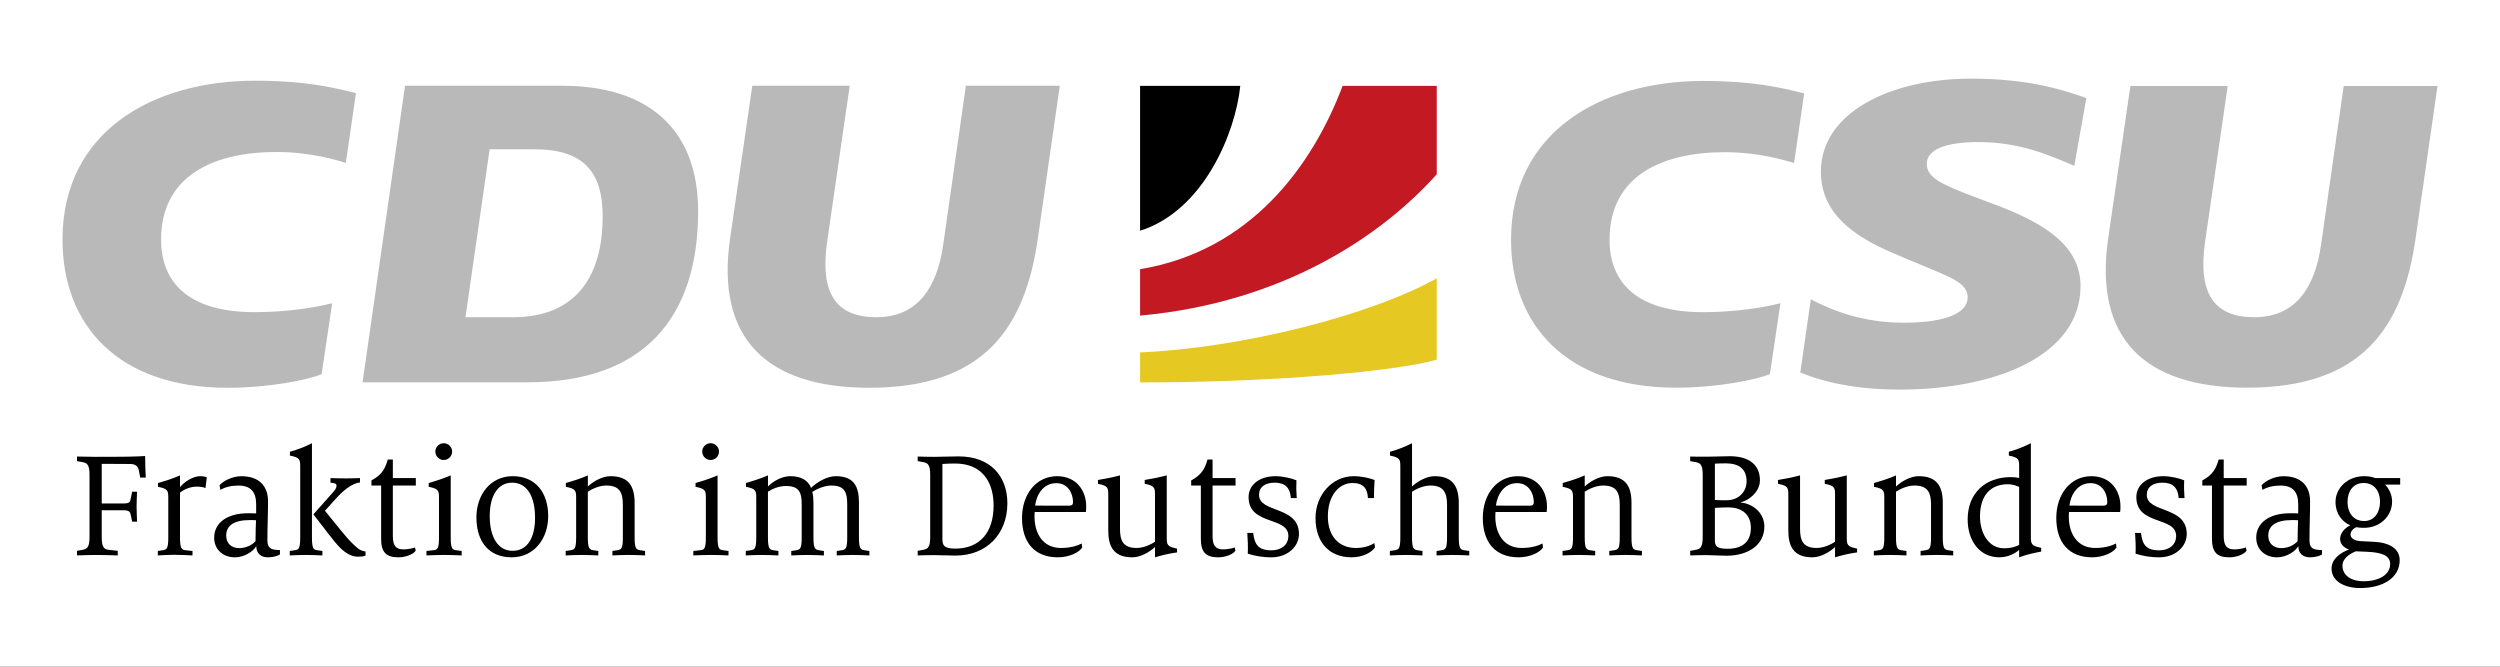 <?xml version="1.0" encoding="utf-8"?>
<!-- Generator: Adobe Illustrator 15.0.2, SVG Export Plug-In . SVG Version: 6.00 Build 0)  -->
<!DOCTYPE svg PUBLIC "-//W3C//DTD SVG 1.1//EN" "http://www.w3.org/Graphics/SVG/1.1/DTD/svg11.dtd">
<svg version="1.1" id="Ebene_1" xmlns="http://www.w3.org/2000/svg" xmlns:xlink="http://www.w3.org/1999/xlink" x="0px" y="0px"
	 width="850.39px" height="226.77px" viewBox="0 0 850.39 226.77" enable-background="new 0 0 850.39 226.77" xml:space="preserve">
<rect x="0" y="0" width="850.39" height="226.77" fill="#333333" stroke="none"/>
<rect y="0.002" fill="#FFFFFF" width="850.39" height="226.77"/>
<g>
	<path d="M26.192,187.364l2.049-0.373c1.399-0.272,2.21-0.916,2.21-4.264v-21.232c0-3.345-0.809-3.991-2.21-4.263l-2.049-0.377
		v-1.562c1.078,0.051,4.313,0.104,6.091,0.104c3.45,0,8.033,0,11.214-0.054c3.45-0.052,4.526-0.163,5.875-0.216
		c0,2.479,0.108,5.663,0.218,7.333H47.7l-0.483-2.48c-0.27-1.237-0.973-2.152-2.909-2.152l-9.704-0.053v13.476h7.491
		c1.89,0,2.156-0.484,2.318-1.401l0.538-2.588h1.673c-0.055,1.351-0.163,3.234-0.163,4.958c0,1.46,0.108,3.881,0.163,5.229h-1.671
		l-0.482-2.315c-0.159-0.916-0.482-1.563-2.374-1.563h-7.491v9.163c0,3.348,0.809,4.103,2.21,4.265l3.235,0.374v1.563
		c-1.35-0.055-4.904-0.164-7.333-0.164c-2.531,0-5.177,0.109-6.521,0.164v-1.563L26.192,187.364L26.192,187.364z"/>
	<path d="M53.69,187.419l1.777-0.271c1.237-0.215,1.778-0.535,1.778-4.31v-13.156c0-2.749,0-3.395-3.502-4.092v-1.296
		c2.803-0.812,4.795-1.401,7.492-2.588v4.038c1.348-1.888,4.583-3.771,6.792-3.771c0.969,0,1.671,0.161,2.317,0.32l-0.435,3.719
		c-0.645-0.323-1.994-0.485-2.962-0.485c-1.889,0-4.046,0.7-5.716,2.051v15.26c0,3.771,0.593,4.149,1.775,4.31l2.48,0.271v1.512
		c-1.348-0.057-4.258-0.217-6.307-0.217c-2.104,0-4.15,0.16-5.499,0.217L53.69,187.419L53.69,187.419z"/>
	<path d="M72.849,182.893c0-5.064,4.475-8.301,11.373-8.301c0.755,0,2.104,0,2.909,0.056v-3.132c0-4.148-1.831-6.356-6.034-6.356
		c-2.481,0-4.476,0.535-6.146,1.453l-0.27-1.562c1.292-1.505,4.42-3.069,7.386-3.069c6.09,0,9.107,3.338,9.107,8.569
		c0,4.203-0.217,8.301-0.217,13.149c0,2.645,0.974,3.396,4.259,3.396v1.512c-0.917,0.592-2.531,0.969-4.096,0.969
		c-2.479,0-3.935-1.457-3.935-3.666H87.08c-0.972,1.617-3.882,3.666-7.172,3.666C75.758,189.577,72.849,186.829,72.849,182.893z
		 M86.916,184.076c0-1.94,0.107-5.979,0.164-7.113c-0.594-0.054-1.512-0.054-2.104-0.054c-5.554,0-8.033,1.99-8.033,5.282
		c0,2.642,1.779,4.255,4.422,4.255C83.842,186.447,85.839,185.316,86.916,184.076z"/>
	<path d="M98.566,187.419l1.774-0.271c1.24-0.156,1.78-0.535,1.78-4.31v-23.773c0-2.75,0-3.396-3.505-4.1v-1.289
		c2.801-0.812,4.796-1.564,7.495-2.912v32.075c0,3.771,0.588,4.149,1.774,4.311l1.778,0.271v1.512
		c-1.349-0.056-3.555-0.165-5.604-0.165c-2.104,0-4.152,0.109-5.496,0.165L98.566,187.419L98.566,187.419z M115.545,186.178
		c-2.212-2.267-4.526-5.604-8.945-11.21l6.848-7.708c0.752-0.812,1.021-1.515,1.021-2.048c0-0.596-0.379-0.917-2.05-1.028v-1.562
		c1.352,0.055,3.287,0.105,5.282,0.105c1.729,0,3.396-0.055,4.746-0.105v1.508c-2.808,0.219-5.981,3.021-8.194,5.501l-3.719,4.098
		c3.123,3.881,7.489,9.379,9.165,10.939c1.399,1.295,2.585,2.751,4.635,2.911v1.4c-0.595,0.325-1.67,0.38-2.585,0.38
		C119.48,189.361,117.485,188.118,115.545,186.178z"/>
	<path d="M129.642,183.216v-18.062h-3.292v-1.729c3.396-1.832,4.641-3.828,5.557-7.114h1.724v6.312h7.816v2.529h-7.816v17.143
		c0,3.232,0.97,4.584,3.611,4.584c1.508,0,3.184-0.38,3.937-0.65l0.216,1.081c-0.753,1.237-3.396,2.268-5.877,2.268
		C131.147,189.577,129.642,187.634,129.642,183.216z"/>
	<path d="M145.068,187.419l2.476-0.271c1.244-0.156,1.78-0.535,1.78-4.31v-13.156c0-2.749,0-3.395-3.503-4.092v-1.296
		c2.802-0.812,4.797-1.455,7.491-2.588v21.132c0,3.771,0.594,4.148,1.777,4.31l1.944,0.271v1.511
		c-1.35-0.054-3.725-0.163-5.769-0.163c-2.106,0-4.857,0.109-6.2,0.163L145.068,187.419L145.068,187.419z M148.085,153.618
		c0-1.561,1.289-2.854,2.854-2.854c1.562,0,2.859,1.295,2.859,2.854c0,1.562-1.297,2.856-2.859,2.856
		C149.376,156.477,148.085,155.181,148.085,153.618z"/>
	<path d="M162.055,175.993c0-7.656,4.738-14.018,12.348-14.018c7.812,0,12.069,5.655,12.069,13.582
		c0,7.707-4.799,14.018-12.45,14.018C166.152,189.577,162.055,184.076,162.055,175.993z M182,176.099
		c0-7.114-2.642-11.915-7.814-11.915c-4.798,0-7.601,4.425-7.601,11.323c0,7.387,2.907,11.854,7.759,11.854
		C179.409,187.364,182,182.943,182,176.099z"/>
	<path d="M192.424,187.419l1.774-0.271c1.242-0.215,1.781-0.535,1.781-4.31v-13.156c0-2.749,0-3.395-3.504-4.092v-1.296
		c2.802-0.812,4.799-1.401,7.487-2.588v3.771c1.779-1.669,4.855-3.502,7.711-3.502c6.364,0,8.195,3.665,8.195,9.108v11.754
		c0,3.771,0.592,4.095,1.775,4.31l1.778,0.271v1.512c-1.351-0.056-3.557-0.165-5.604-0.165c-2.104,0-4.149,0.109-5.499,0.165v-1.512
		l1.773-0.271c1.243-0.215,1.778-0.535,1.778-4.31v-11.159c0-4.101-1.074-6.521-5.656-6.521c-2.43,0-4.854,1.188-6.259,2.104v15.581
		c0,3.771,0.6,4.095,1.78,4.31l1.781,0.271v1.512c-1.349-0.055-3.562-0.164-5.604-0.164c-2.104,0-4.154,0.109-5.499,0.164
		L192.424,187.419L192.424,187.419z"/>
	<path d="M235.842,187.419l2.475-0.271c1.245-0.156,1.783-0.535,1.783-4.31v-13.156c0-2.749,0-3.395-3.506-4.092v-1.296
		c2.804-0.812,4.8-1.455,7.489-2.588v21.132c0,3.771,0.597,4.148,1.78,4.31l1.944,0.271v1.511c-1.351-0.054-3.728-0.163-5.771-0.163
		c-2.105,0-4.854,0.109-6.198,0.163L235.842,187.419L235.842,187.419z M238.859,153.618c0-1.561,1.29-2.854,2.854-2.854
		c1.564,0,2.859,1.295,2.859,2.854c0,1.562-1.295,2.856-2.859,2.856C240.15,156.477,238.859,155.181,238.859,153.618z"/>
	<path d="M253.693,187.419l1.772-0.271c1.243-0.215,1.779-0.535,1.779-4.31v-13.156c0-2.749,0-3.395-3.502-4.092v-1.296
		c2.803-0.812,4.798-1.455,7.49-2.588v3.771c1.675-1.723,4.692-3.502,7.549-3.502c3.934,0,6.092,1.505,7.114,3.986
		c1.995-1.996,5.5-3.986,8.354-3.986c6.363,0,7.929,3.614,7.929,9.055v11.812c0,3.771,0.596,4.095,1.777,4.31l1.777,0.271v1.512
		c-1.343-0.056-3.558-0.165-5.604-0.165c-2.103,0-4.15,0.109-5.499,0.165v-1.512l1.778-0.271c1.239-0.215,1.782-0.534,1.782-4.31
		v-11.213c0-4.101-0.812-6.471-5.396-6.471c-2.422,0-5.064,1.238-6.469,2.152c0.27,1.135,0.38,2.37,0.38,3.72v11.812
		c0,3.771,0.593,4.095,1.774,4.31l1.78,0.271v1.512c-1.351-0.056-3.558-0.165-5.604-0.165c-2.102,0-4.148,0.109-5.499,0.165v-1.512
		l1.779-0.271c1.238-0.215,1.772-0.534,1.772-4.31v-11.213c0-4.101-0.806-6.312-5.388-6.312c-2.427,0-4.693,1.028-6.094,1.943
		v15.581c0,3.771,0.595,4.095,1.78,4.31l1.777,0.271v1.512c-1.349-0.055-3.561-0.164-5.604-0.164c-2.105,0-4.153,0.109-5.497,0.164
		L253.693,187.419L253.693,187.419z"/>
	<path d="M317.814,188.825c-1.938,0-3.771,0.053-5.657,0.104v-1.562l2.044-0.374c1.407-0.272,2.211-0.917,2.211-4.265v-21.233
		c0-3.344-0.805-3.99-2.211-4.264l-2.044-0.374v-1.562c1.617,0.052,3.501,0.104,5.657,0.104c2.371,0,5.394-0.154,8.301-0.154
		c10.834,0,16.55,6.789,16.55,15.953c0,10.399-7.007,17.786-17.681,17.786C322.127,188.981,319.917,188.825,317.814,188.825z
		 M337.978,171.947c0-7.329-3.349-14.285-13.152-14.285c-1.511,0-2.749,0.058-4.26,0.165v25.392c0,2.102,0.325,3.396,4.364,3.396
		C333.232,186.612,337.978,181.163,337.978,171.947z"/>
	<path d="M347.642,176.21c0-8.197,4.9-14.231,11.914-14.231c6.687,0,9.918,5.017,9.918,10.238c0,0.701,0,1.243-0.107,1.942h-17.407
		c-0.059,0.538-0.059,1.073-0.059,1.563c0,5.819,2.912,10.671,8.947,10.671c3.074,0,5.396-0.646,7.114-1.513l0.162,1.348
		c-1.025,1.679-4.417,3.348-8.3,3.348C351.898,189.577,347.642,184.456,347.642,176.21z M363.76,172
		c0.917,0,1.235-0.426,1.235-1.187c0-3.182-1.885-6.468-5.657-6.468c-4.526,0-6.795,3.987-7.228,7.648L363.76,172L363.76,172z"/>
	<path d="M392.88,186.075c-1.771,1.668-4.852,3.501-7.703,3.501c-6.362,0-8.194-3.666-8.194-9.11V168.66
		c0-2.749,0-3.396-3.504-4.098v-1.296c2.533-0.428,4.8-0.857,7.495-1.56v18.167c0,4.092,1.072,6.521,5.654,6.521
		c2.432,0,4.854-1.186,6.253-2.101v-15.639c0-2.748,0-3.396-3.503-4.097v-1.296c2.534-0.428,4.8-0.858,7.496-1.562v20.809
		c0,2.749,0,3.396,3.501,4.1v1.295c-2.428,0.32-5.014,0.917-7.494,1.669L392.88,186.075L392.88,186.075z"/>
	<path d="M408.477,183.216v-18.062h-3.292v-1.729c3.396-1.832,4.64-3.828,5.558-7.114h1.722v6.312h7.816v2.529h-7.816v17.143
		c0,3.232,0.97,4.584,3.612,4.584c1.507,0,3.184-0.38,3.938-0.65l0.216,1.081c-0.754,1.237-3.396,2.268-5.877,2.268
		C409.984,189.577,408.477,187.634,408.477,183.216z"/>
	<path d="M424.442,188.334c0.104-2.533,0-4.525-0.164-7.062h1.997c0.484,3.826,1.618,5.929,6.203,5.929
		c3.394,0,5.763-1.887,5.763-4.902c0-6.736-13.528-3.449-13.528-13.205c0-4.313,3.883-7.114,9.114-7.114
		c2.749,0,5.552,0.754,7.162,1.399c-0.104,2.312-0.056,3.718,0.104,6.035h-1.989c-0.272-3.449-1.886-5.229-5.499-5.229
		c-3.23,0-5.332,1.408-5.332,4.152c0,6.256,13.58,3.664,13.58,13.312c0,4.312-3.939,7.927-9.323,7.927
		C429.188,189.577,426.599,189.034,424.442,188.334z"/>
	<path d="M447.479,176.21c0-8.032,5.868-14.231,12.938-14.231c2.854,0,5.396,0.646,7.161,1.29c-0.156,1.781-0.211,4.365-0.211,6.146
		h-2.055c-0.158-3.068-1.4-5.117-5.226-5.117c-4.582,0-8.406,4.205-8.406,11.371c0,6.896,3.931,10.729,9.544,10.729
		c2.424,0,4.637-0.596,6.246-1.67l0.271,1.401c-0.968,1.613-3.99,3.448-7.983,3.448C452.062,189.577,447.479,184.397,447.479,176.21
		z"/>
	<path d="M472.771,187.419l1.779-0.271c1.229-0.215,1.779-0.535,1.779-4.31v-23.773c0-2.75,0-3.396-3.511-4.1v-1.289
		c2.805-0.812,4.794-1.564,7.489-2.912v14.716c1.782-1.668,4.856-3.501,7.714-3.501c6.362,0,8.194,3.771,8.194,9.217v11.646
		c0,3.771,0.591,4.095,1.778,4.311l1.779,0.271v1.512c-1.35-0.055-3.562-0.164-5.616-0.164c-2.095,0-4.147,0.109-5.497,0.164v-1.512
		l1.779-0.271c1.243-0.216,1.779-0.535,1.779-4.311v-11.058c0-4.091-1.073-6.626-5.655-6.626c-2.425,0-4.854,1.188-6.26,2.104v15.58
		c0,3.771,0.604,4.095,1.783,4.311l1.777,0.271v1.512c-1.35-0.056-3.562-0.164-5.604-0.164c-2.106,0-4.149,0.108-5.499,0.164
		L472.771,187.419L472.771,187.419z"/>
	<path d="M504.384,176.21c0-8.197,4.896-14.231,11.914-14.231c6.682,0,9.913,5.017,9.913,10.238c0,0.701,0,1.243-0.104,1.942
		h-17.413c-0.052,0.538-0.052,1.073-0.052,1.563c0,5.819,2.908,10.671,8.941,10.671c3.075,0,5.396-0.646,7.118-1.513l0.159,1.348
		c-1.021,1.679-4.415,3.348-8.3,3.348C508.643,189.577,504.384,184.456,504.384,176.21z M520.503,172c0.917,0,1.23-0.426,1.23-1.187
		c0-3.182-1.885-6.468-5.657-6.468c-4.525,0-6.795,3.987-7.226,7.648L520.503,172L520.503,172z"/>
	<path d="M531.511,187.419l1.771-0.271c1.244-0.215,1.78-0.535,1.78-4.31v-13.156c0-2.749,0-3.395-3.499-4.092v-1.296
		c2.803-0.812,4.795-1.401,7.489-2.588v3.771c1.778-1.669,4.849-3.502,7.713-3.502c6.361,0,8.195,3.665,8.195,9.108v11.754
		c0,3.771,0.591,4.095,1.77,4.31l1.78,0.271v1.512c-1.352-0.056-3.55-0.165-5.604-0.165c-2.106,0-4.15,0.109-5.499,0.165v-1.512
		l1.779-0.271c1.241-0.215,1.78-0.535,1.78-4.31v-11.159c0-4.101-1.075-6.521-5.656-6.521c-2.435,0-4.854,1.188-6.259,2.104v15.581
		c0,3.771,0.592,4.095,1.778,4.31l1.781,0.271v1.512c-1.349-0.055-3.562-0.164-5.611-0.164c-2.104,0-4.151,0.109-5.491,0.164
		L531.511,187.419L531.511,187.419z"/>
	<path d="M580.695,188.825c-2,0-4.425,0.053-5.771,0.104v-1.562l2.045-0.374c1.411-0.272,2.215-0.917,2.215-4.265v-21.233
		c0-3.344-0.804-3.99-2.215-4.264l-2.045-0.374v-1.562c1.351,0.052,3.51,0.052,5.656,0.052c3.128,0,5.666-0.163,7.764-0.163
		c6.742,0,10.305,3.02,10.305,8.196c0,3.771-3.508,6.789-6.583,7.489v0.058c3.835,0.323,8.09,3.29,8.09,8.19
		c0,6.096-5.29,9.918-12.937,9.918C585.004,189.034,582.201,188.825,580.695,188.825z M594.115,163.758
		c0-4.098-2.433-6.146-7.063-6.146c-0.646,0-2.637,0-3.721,0.104v12.347c1.242,0.104,1.945,0.104,3.938,0.104
		C591.684,170.169,594.115,166.992,594.115,163.758z M595.567,179.549c0-4.151-2.589-6.952-7.657-6.952
		c-1.397,0-3.495,0.052-4.58,0.162v10.887c0,1.994,0.433,3.021,4.317,3.021C592.98,186.667,595.567,184.026,595.567,179.549z"/>
	<path d="M624.202,186.075c-1.771,1.668-4.847,3.501-7.7,3.501c-6.359,0-8.193-3.666-8.193-9.11V168.66c0-2.749,0-3.396-3.509-4.098
		v-1.296c2.537-0.428,4.805-0.857,7.5-1.56v18.167c0,4.092,1.075,6.521,5.659,6.521c2.421,0,4.844-1.186,6.243-2.101v-15.639
		c0-2.748,0-3.396-3.499-4.097v-1.296c2.527-0.428,4.796-0.858,7.49-1.562v20.809c0,2.749,0,3.396,3.507,4.1v1.295
		c-2.432,0.32-5.014,0.917-7.499,1.669L624.202,186.075L624.202,186.075z"/>
	<path d="M637.4,187.419l1.771-0.271c1.245-0.215,1.778-0.535,1.778-4.31v-13.156c0-2.749,0-3.395-3.496-4.092v-1.296
		c2.803-0.812,4.791-1.401,7.486-2.588v3.771c1.779-1.669,4.85-3.502,7.712-3.502c6.364,0,8.197,3.665,8.197,9.108v11.754
		c0,3.771,0.589,4.095,1.771,4.31l1.78,0.271v1.512c-1.351-0.056-3.55-0.165-5.604-0.165c-2.106,0-4.148,0.109-5.498,0.165v-1.512
		l1.778-0.271c1.241-0.215,1.778-0.535,1.778-4.31v-11.159c0-4.101-1.074-6.521-5.656-6.521c-2.434,0-4.854,1.188-6.258,2.104
		v15.581c0,3.771,0.592,4.095,1.778,4.31l1.78,0.271v1.512c-1.35-0.055-3.562-0.164-5.614-0.164c-2.098,0-4.148,0.109-5.487,0.164
		v-1.516H637.4L637.4,187.419z"/>
	<path d="M669.311,176.693c0-9.108,6.19-14.395,14.662-14.395c1.127,0,1.989,0.105,2.854,0.27v-3.504c0-2.75,0-3.396-3.507-4.1
		v-1.289c2.804-0.812,4.805-1.564,7.489-2.912v31.48c0,2.749,0,3.396,3.508,4.098v1.291c-2.591,0.481-4.636,0.915-7.49,1.94v-2.53
		c-1.619,1.45-4.098,2.53-6.741,2.53C673.345,189.577,669.311,183.913,669.311,176.693z M686.826,185.371v-19.729
		c-0.703-0.327-2.054-0.918-3.885-0.918c-5.386,0-9.431,3.287-9.431,10.999c0,5.438,2.806,10.777,8.194,10.777
		C683.804,186.502,685.048,186.178,686.826,185.371z"/>
	<path d="M699.458,176.21c0-8.197,4.896-14.231,11.913-14.231c6.68,0,9.913,5.017,9.913,10.238c0,0.701,0,1.243-0.104,1.942h-17.413
		c-0.052,0.538-0.052,1.073-0.052,1.563c0,5.819,2.906,10.671,8.939,10.671c3.076,0,5.395-0.646,7.122-1.513l0.156,1.348
		c-1.021,1.679-4.414,3.348-8.301,3.348C703.716,189.577,699.458,184.456,699.458,176.21z M715.576,172
		c0.917,0,1.231-0.426,1.231-1.187c0-3.182-1.887-6.468-5.657-6.468c-4.524,0-6.794,3.987-7.228,7.648L715.576,172L715.576,172z"/>
	<path d="M726.425,188.334c0.104-2.533,0-4.525-0.168-7.062h2.001c0.482,3.826,1.61,5.929,6.196,5.929
		c3.4,0,5.771-1.887,5.771-4.902c0-6.736-13.535-3.449-13.535-13.205c0-4.313,3.886-7.114,9.109-7.114
		c2.75,0,5.554,0.754,7.174,1.399c-0.114,2.312-0.053,3.718,0.104,6.035h-1.985c-0.273-3.449-1.898-5.229-5.502-5.229
		c-3.233,0-5.342,1.408-5.342,4.152c0,6.256,13.59,3.664,13.59,13.312c0,4.312-3.939,7.927-9.333,7.927
		C731.167,189.577,728.574,189.034,726.425,188.334z"/>
	<path d="M752.414,183.216v-18.062h-3.284v-1.729c3.395-1.832,4.638-3.828,5.55-7.114h1.729v6.312h7.818v2.529h-7.818v17.143
		c0,3.232,0.973,4.584,3.614,4.584c1.509,0,3.183-0.38,3.929-0.65l0.226,1.081c-0.76,1.237-3.399,2.268-5.877,2.268
		C753.921,189.577,752.414,187.634,752.414,183.216z"/>
	<path d="M767.468,182.893c0-5.064,4.479-8.301,11.376-8.301c0.76,0,2.099,0,2.905,0.056v-3.132c0-4.148-1.83-6.356-6.035-6.356
		c-2.475,0-4.478,0.535-6.144,1.453l-0.272-1.562c1.299-1.505,4.427-3.069,7.39-3.069c6.085,0,9.106,3.338,9.106,8.569
		c0,4.203-0.209,8.301-0.209,13.149c0,2.645,0.969,3.396,4.259,3.396v1.512c-0.917,0.592-2.539,0.969-4.102,0.969
		c-2.476,0-3.938-1.457-3.938-3.666h-0.106c-0.968,1.617-3.877,3.666-7.163,3.666C770.387,189.577,767.468,186.829,767.468,182.893z
		 M781.542,184.076c0-1.94,0.104-5.979,0.155-7.113c-0.59-0.054-1.506-0.054-2.096-0.054c-5.562,0-8.037,1.99-8.037,5.282
		c0,2.642,1.778,4.255,4.424,4.255C778.466,186.447,780.455,185.316,781.542,184.076z"/>
	<path d="M793.088,193.401c0-3.288,3.074-5.441,5.933-6.469c-1.834-0.645-3.021-1.938-3.021-3.608c0-1.995,1.62-3.724,3.453-4.643
		c-2.802-1.186-5.015-3.983-5.015-7.921c0-4.745,4.099-8.784,9.701-8.784c1.888,0,2.961,0.32,3.826,0.646h8.469v2.209h-5.173
		c1.396,1.35,2.423,3.502,2.423,5.767c0,5.066-4.203,8.948-9.545,8.948c-0.862,0-1.938-0.058-2.645-0.217
		c-1.35,0.646-1.938,1.615-1.938,2.531c0,1.134,1.244,2.104,3.394,2.21l4.425,0.222c5.287,0.216,8.895,2.265,8.895,6.252
		c0,5.979-5.658,9.482-13.424,9.482C797.396,200.032,793.088,197.661,793.088,193.401z M813.028,191.841
		c0-2.912-2.907-3.937-7.923-4.152l-3.771-0.162c-2.045,0.865-4.528,2.372-4.528,4.904c0,3.021,2.592,5.282,7.175,5.282
		C809.203,197.715,813.028,195.509,813.028,191.841z M809.582,170.71c0-3.614-1.937-6.414-5.55-6.414c-3.667,0-5.5,2.91-5.5,6.414
		c0,3.986,2.214,6.521,5.656,6.521C807.805,177.229,809.582,174.106,809.582,170.71z"/>
	<path fill="#C31923" d="M456.696,29.206c-10.301,27.324-31.417,56.181-68.887,62.354v15.8
		c48.704-4.436,82.267-27.226,100.912-48.083V29.208L456.696,29.206L456.696,29.206z"/>
	<path d="M387.808,78.484c21.554-6.801,32.419-33.155,34.087-49.276h-34.087V78.484z"/>
	<path fill="#E6C823" d="M387.808,119.868v10.211c46.092,0,86.962-3.774,100.913-7.735V94.675
		C465.84,107.412,422.229,118.381,387.808,119.868z"/>
	<path fill="#B9B9B9" d="M191.211,29.167h-53.434l-14.45,100.875h56.214c39.637,0,57.93-22.143,57.93-58.19
		C237.47,44.277,220.899,29.167,191.211,29.167L191.211,29.167z M181.663,50.772c17.104,0,23.333,7.952,23.333,22.803
		c0,21.338-9.811,34.327-30.498,34.327h-16.167l8.224-57.128h15.108V50.772L181.663,50.772z M112.992,103.13
		c-5.567,1.458-15.377,3.049-26.384,3.049c-22.269,0-31.813-9.935-31.813-24.651c0-21.606,17.635-29.828,39.242-29.828
		c11.53,0,20.683,2.787,23.591,3.719l3.449-23.731c-7.959-1.983-17.24-4.237-34.331-4.237c-34.731-0.003-65.487,17.227-65.487,54.08
		c0,28.63,18.429,50.375,56.202,50.375c13.789,0,27.312-2.658,31.947-4.64L112.992,103.13z M289.04,29.167h-33.138l-7.561,51.962
		c-4.903,33.798,12.189,50.772,47.332,50.772c39.075,0,53.021-20.289,57.393-51.037l7.428-51.697h-31.947l-7.688,53.956
		c-2.122,14.977-8.893,24.775-22.752,24.775c-13.739,0-19.271-8.08-16.745-25.709L289.04,29.167z"/>
	<path fill="#B9B9B9" d="M605.63,103.138c-5.565,1.455-15.367,3.05-26.354,3.05c-22.25,0-31.781-9.928-31.781-24.629
		c0-21.582,17.613-29.79,39.197-29.79c11.518,0,20.646,2.778,23.569,3.705l3.438-23.702c-7.947-1.978-17.213-4.235-34.294-4.235
		c-34.694,0-65.414,17.218-65.414,54.022c0,28.604,18.396,50.316,56.146,50.316c13.771,0,27.275-2.654,31.912-4.637L605.63,103.138z
		 M646.146,132.527c32.84,0,61.562-11.646,61.562-35.213c0-14.034-12.843-21.571-28.598-27.532l-6.355-2.386
		c-12.312-4.64-17.348-6.886-17.348-11.651c0-4.767,6.099-7.416,17.614-7.416c13.774,0,23.569,4.232,32.565,8.08l4.104-23.043
		c-7.14-2.521-19.062-6.621-39.188-6.621c-27.4,0-51.116,11.521-51.116,31.645c0,14.171,11.136,21.982,24.503,27.678l5.956,2.52
		c13.513,5.688,19.465,7.409,19.465,12.583c0,5.021-6.741,8.596-21.706,8.596c-14.036,0-24.24-4.097-31.651-7.947l-3.574,24.901
		C617.67,128.83,628.263,132.527,646.146,132.527L646.146,132.527z M757.768,29.257h-33.104l-7.559,51.904
		c-4.898,33.761,12.188,50.712,47.281,50.712c39.035,0,52.962-20.262,57.318-50.976l7.432-51.645H797.22l-7.68,53.896
		c-2.115,14.959-8.88,24.756-22.729,24.756c-13.729,0-19.251-8.077-16.729-25.682L757.768,29.257z"/>
</g>
</svg>
